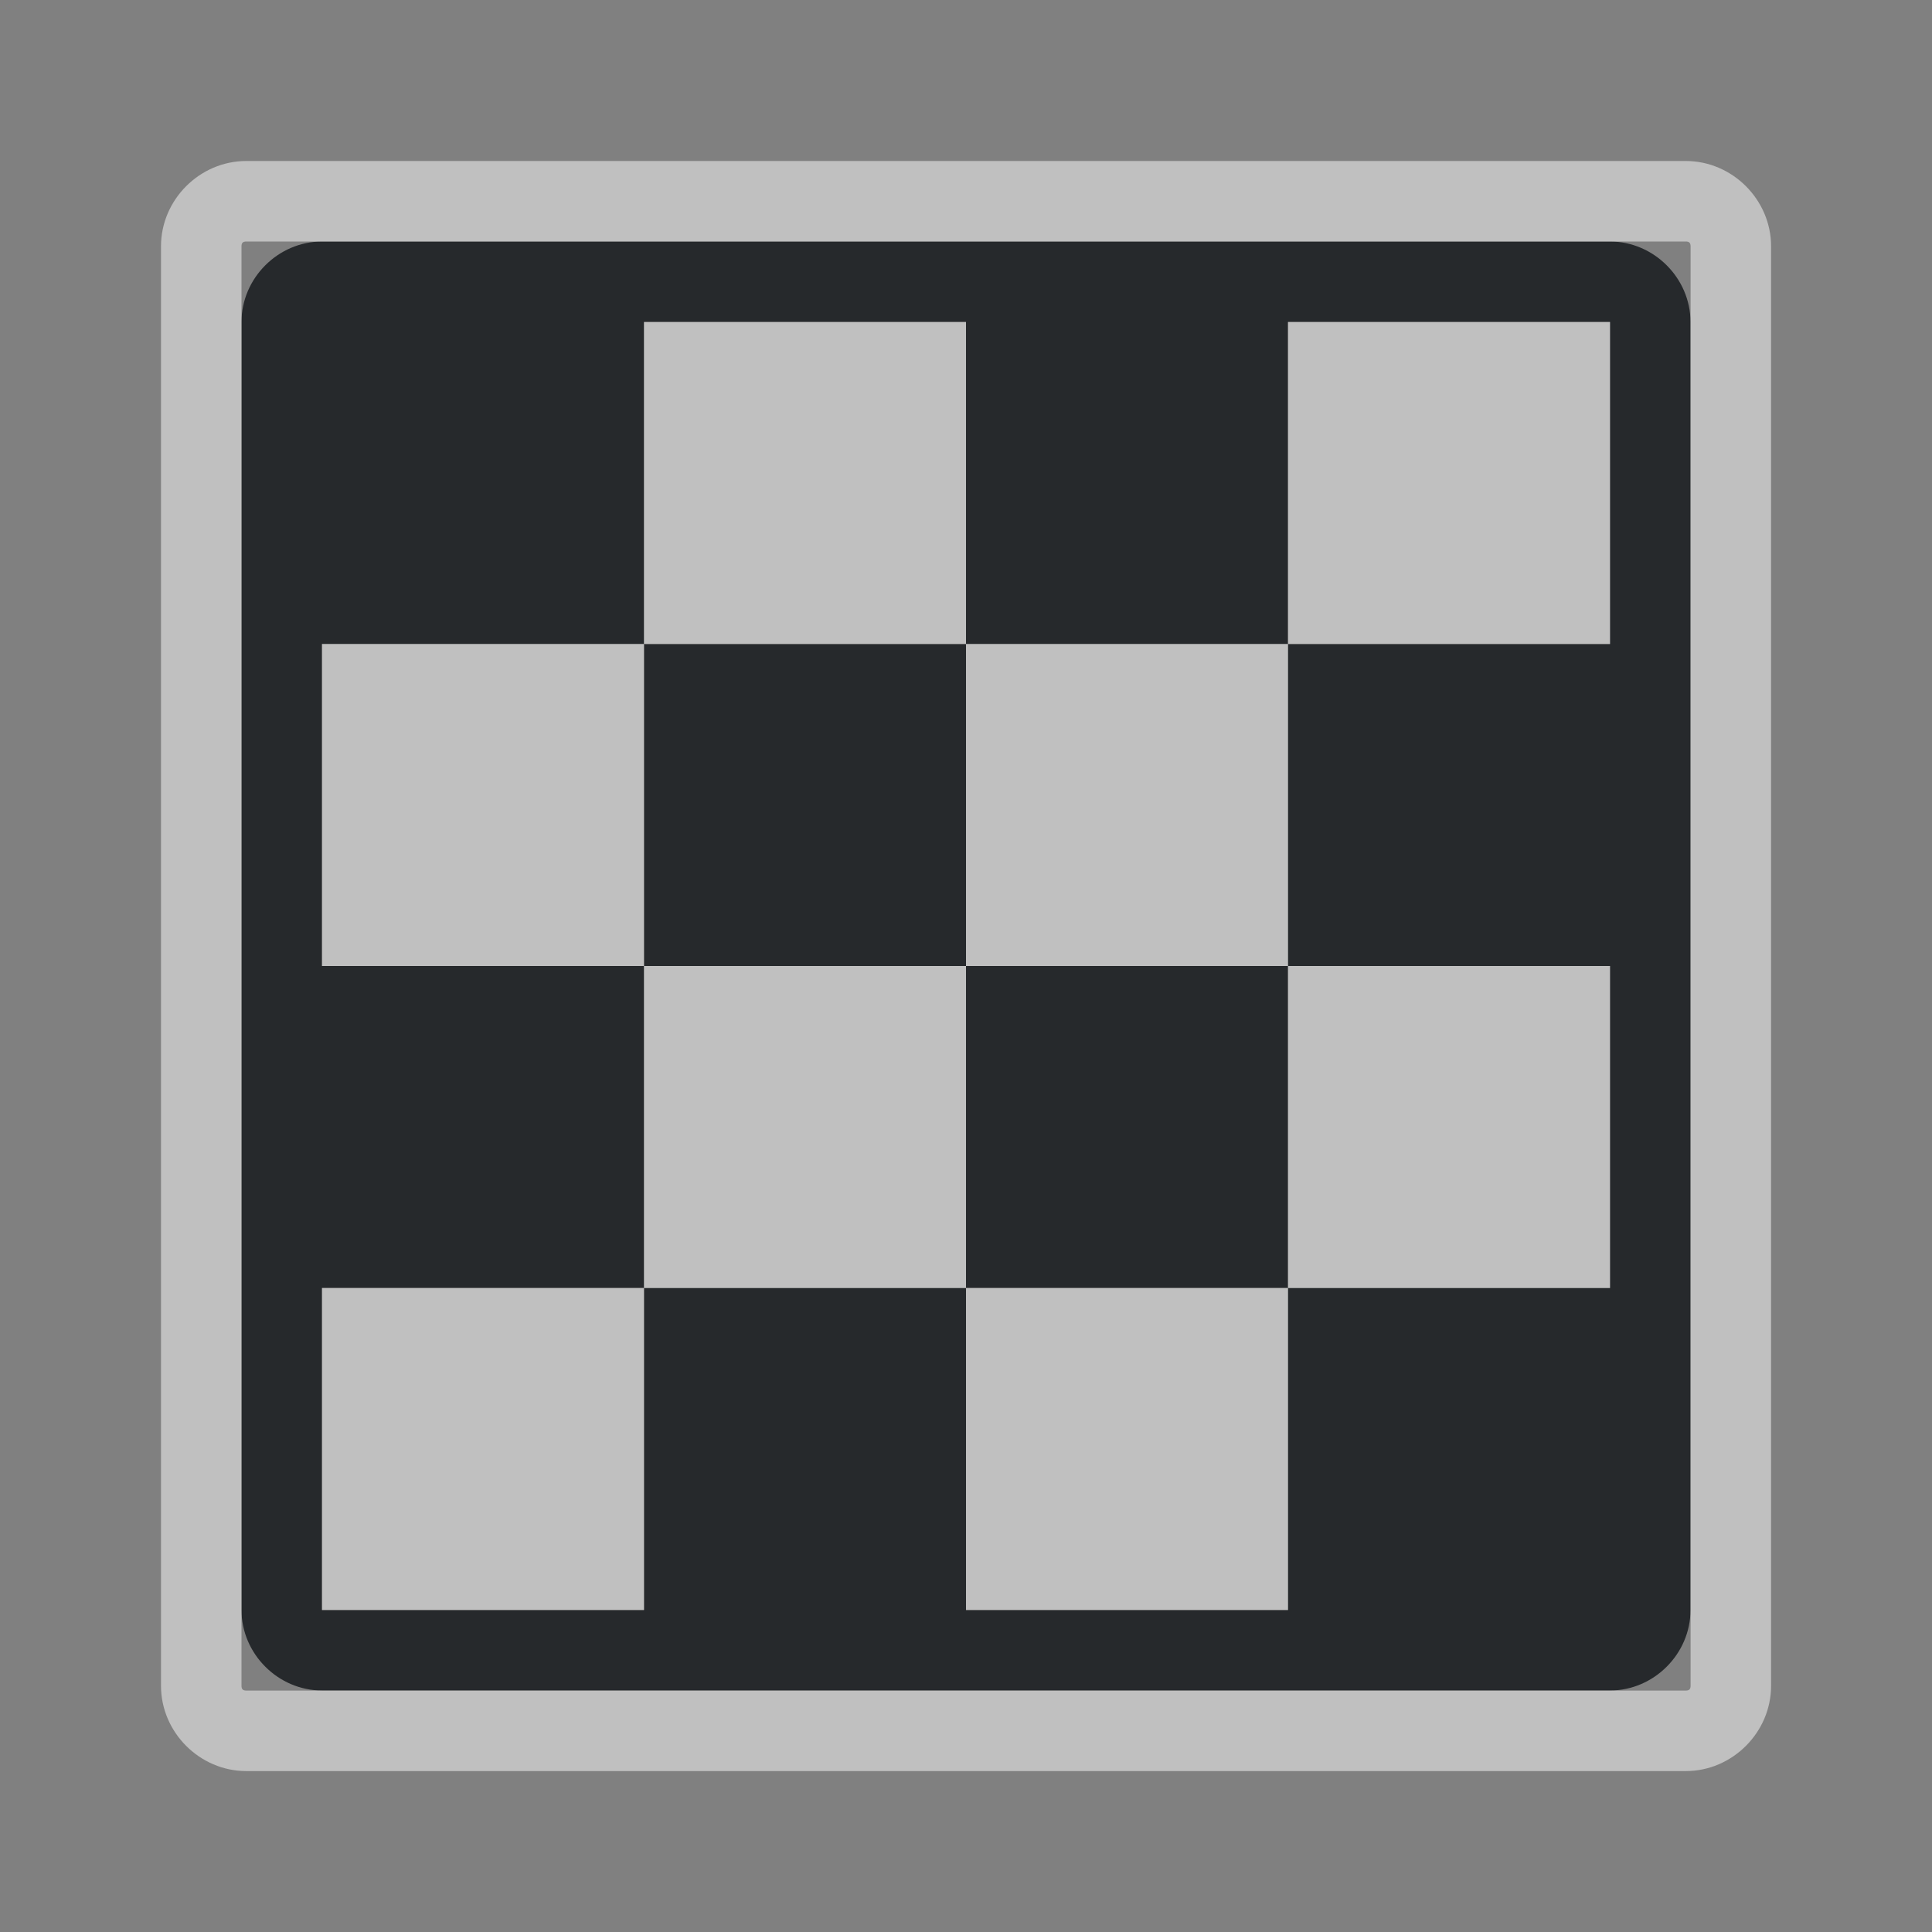 <?xml version="1.0" encoding="UTF-8"?>
<!-- Created with Inkscape (http://www.inkscape.org/) -->
<svg width="24" height="24" version="1.1" xml:space="preserve" xmlns="http://www.w3.org/2000/svg" xmlns:cc="http://creativecommons.org/ns#" xmlns:dc="http://purl.org/dc/elements/1.1/" xmlns:rdf="http://www.w3.org/1999/02/22-rdf-syntax-ns#"><rect width="100%" height="100%" fill="#808080" stroke="none"/><defs><style id="current-color-scheme" type="text/css">.ColorScheme-Text {color:#090d11;}.ColorScheme-Background{color:#ffffff;}</style></defs><path id="f" class="ColorScheme-Text" d="m4 3c-0.545 0-1 0.455-1 1v16c0 0.545 0.455 1 1 1h16c0.545 0 1-0.455 1-1v-16c0-0.545-0.455-1-1-1zm4 1h4v4h4v-4h4v4h-4v4h4v4h-4v4h-4v-4h-4v4h-4v-4h4v-4h-4v-4h4zm0 4v4h4v-4zm4 4v4h4v-4z" style="fill-opacity:.75;fill:currentColor"/><path id="h" class="ColorScheme-Background" d="m3.059 2c-0.578 0-1.059 0.481-1.059 1.059v17.883c0 0.578 0.481 1.059 1.059 1.059h17.883c0.578 0 1.059-0.481 1.059-1.059v-17.883c0-0.578-0.481-1.059-1.059-1.059zm0 1h17.883c0.041 0 0.059 0.017 0.059 0.059v17.883c0 0.041-0.017 0.059-0.059 0.059h-17.883c-0.041 0-0.059-0.017-0.059-0.059v-17.883c0-0.041 0.017-0.059 0.059-0.059zm4.941 1v4h4v-4zm4 4v4h4v-4zm4 0h4v-4h-4zm0 4v4h4v-4zm0 4h-4v4h4zm-4 0v-4h-4v4zm-4 0h-4v4h4zm0-4v-4h-4v4z" style="fill-opacity:.5;fill:currentColor"/></svg>
